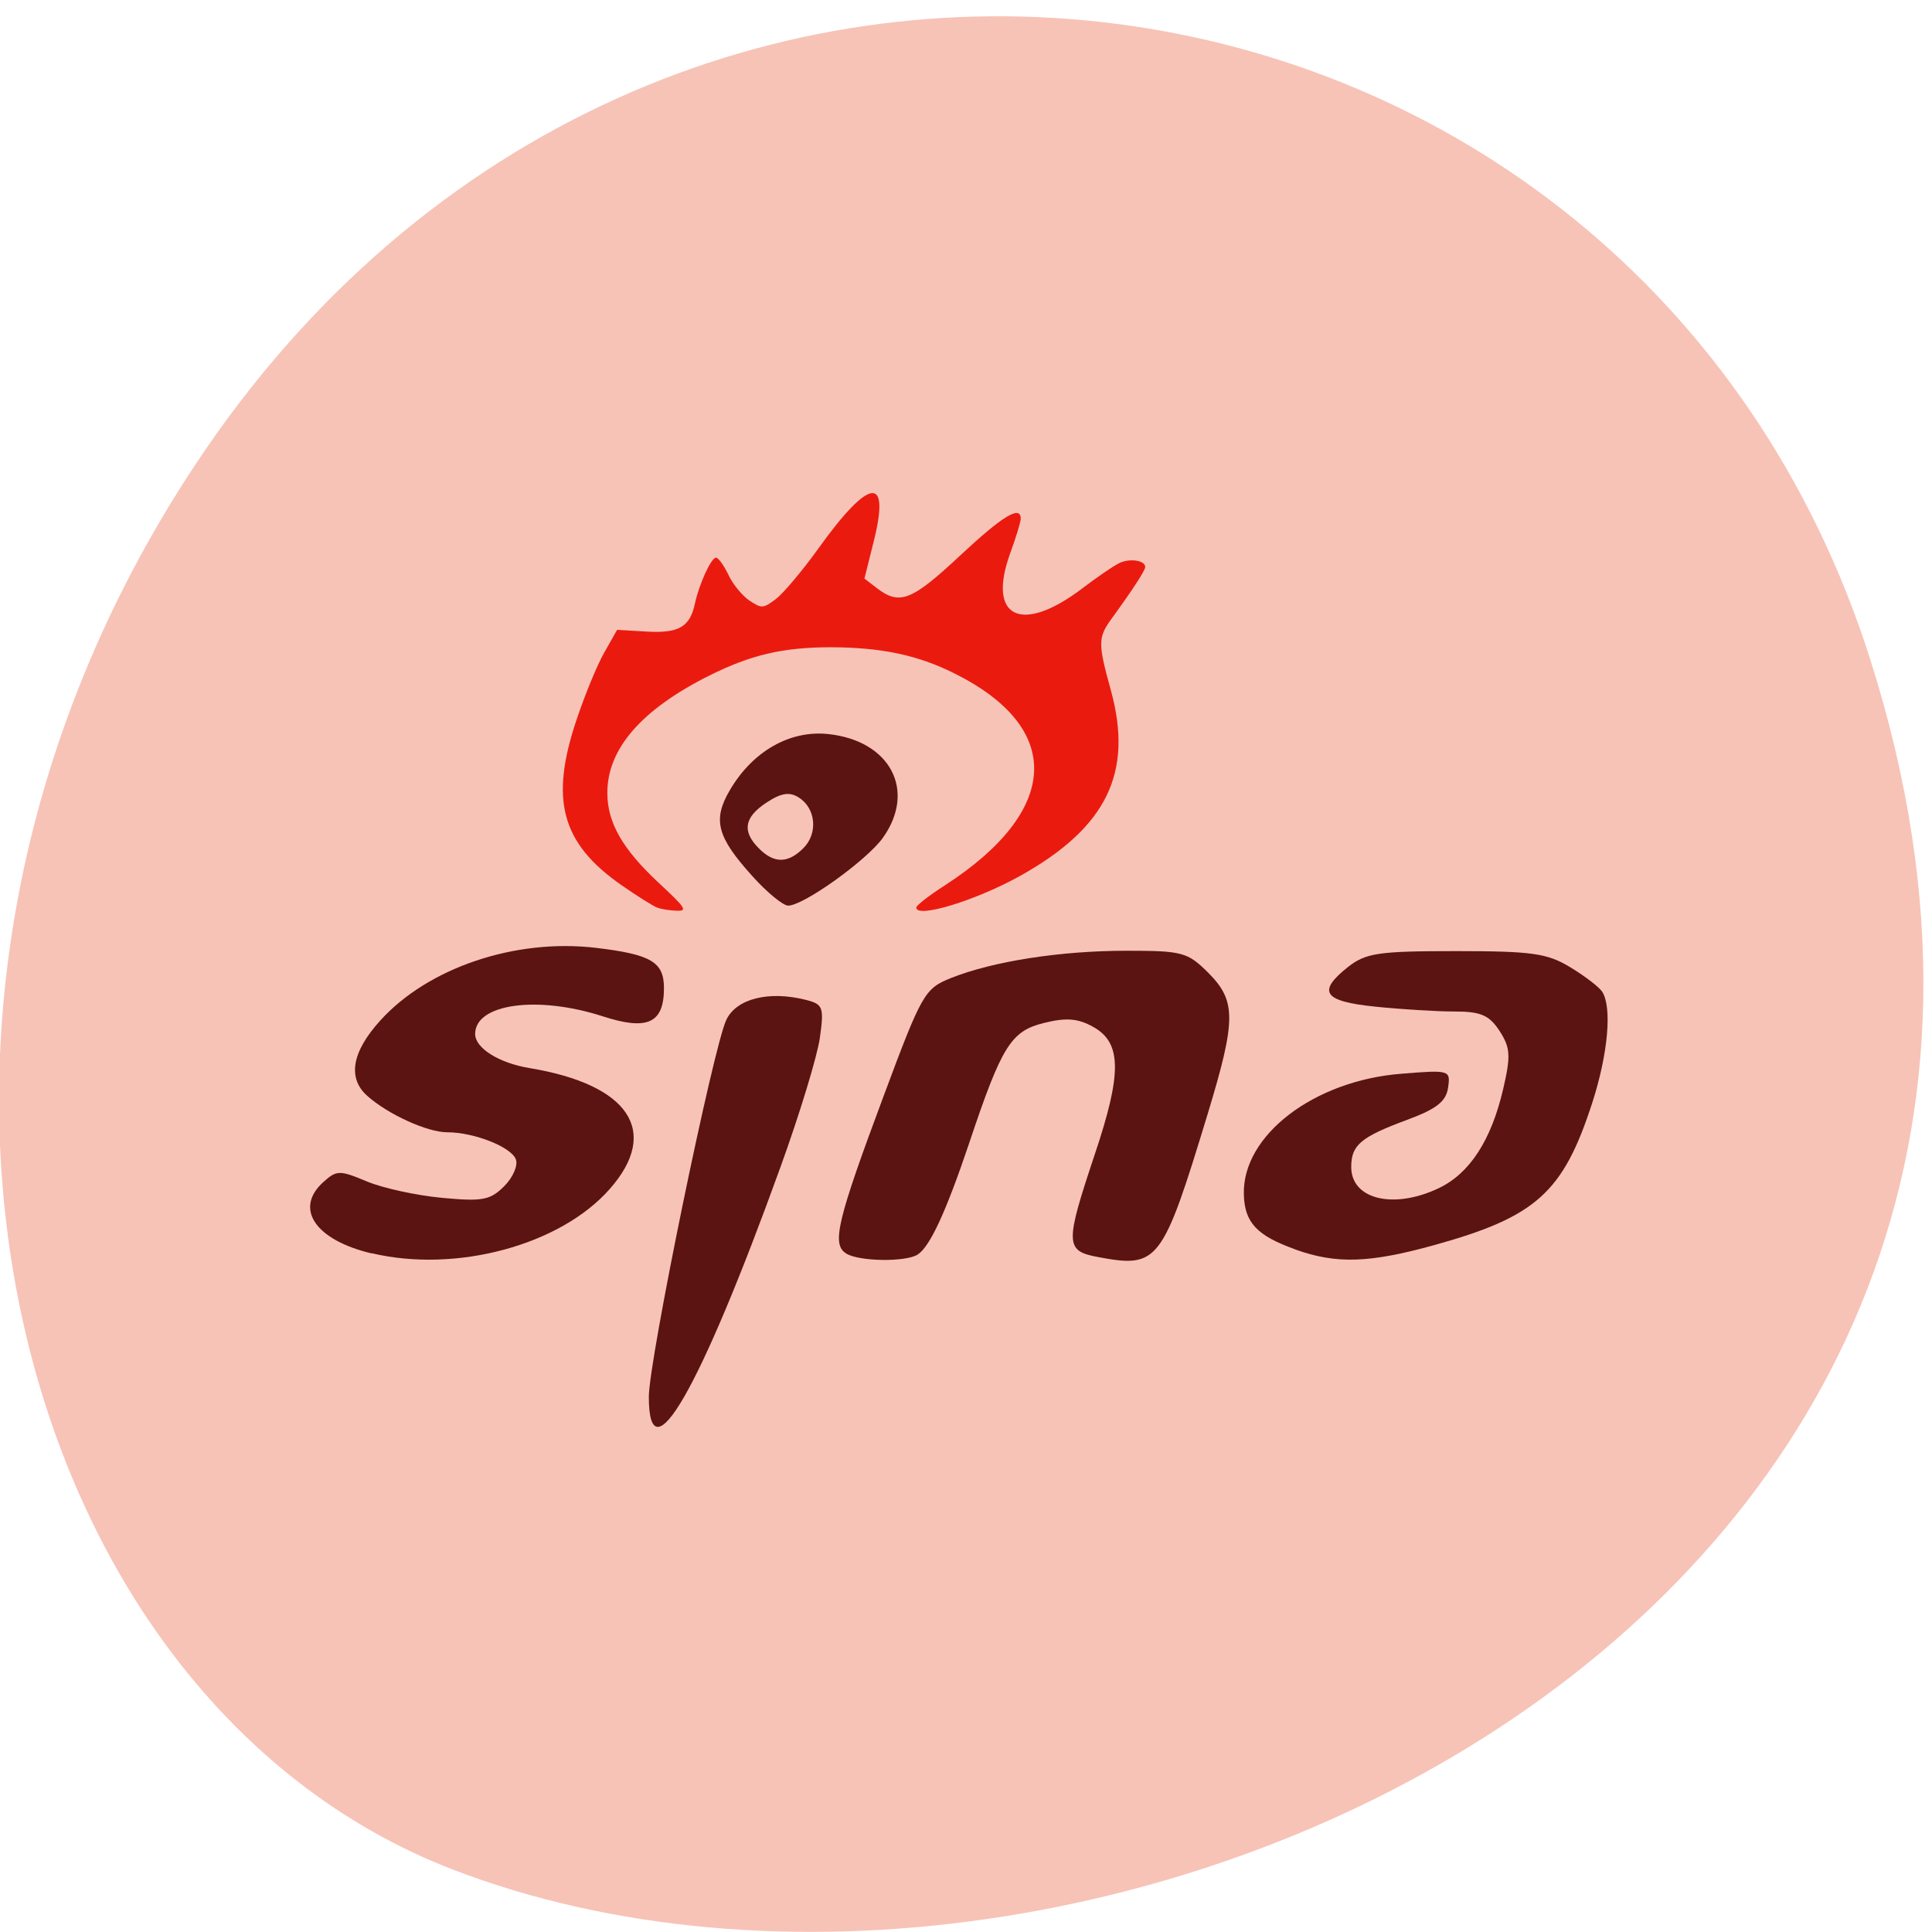 <svg xmlns="http://www.w3.org/2000/svg" viewBox="0 0 48 48"><path d="m 46.47 16.398 c 7.586 23.891 -19.406 36.14 -35.22 30.05 c -11.04 -4.25 -15.465 -21.19 -6.414 -34.879 c 11.414 -17.277 35.785 -13.602 41.633 4.824" fill="#f6beb1" fill-opacity="0.929"/><g fill="#5b1412"><path d="m 9.23 31.14 c -1.398 -0.332 -1.926 -1.113 -1.199 -1.77 c 0.332 -0.301 0.406 -0.301 1.078 -0.02 c 0.398 0.168 1.242 0.352 1.875 0.41 c 1 0.094 1.195 0.059 1.543 -0.289 c 0.215 -0.215 0.348 -0.516 0.289 -0.668 c -0.117 -0.309 -1.039 -0.672 -1.707 -0.672 c -0.488 0 -1.457 -0.438 -1.977 -0.898 c -0.504 -0.441 -0.395 -1.094 0.313 -1.875 c 1.188 -1.316 3.355 -2.047 5.363 -1.809 c 1.371 0.164 1.688 0.352 1.688 1 c 0 0.875 -0.41 1.063 -1.527 0.699 c -1.625 -0.523 -3.164 -0.309 -3.164 0.441 c 0 0.352 0.594 0.723 1.355 0.848 c 2.473 0.41 3.246 1.574 1.992 3 c -1.227 1.398 -3.816 2.098 -5.922 1.598"/><path d="m 16.12 34.703 c 0 -0.906 1.598 -8.68 1.926 -9.367 c 0.25 -0.523 1.051 -0.727 1.969 -0.496 c 0.434 0.109 0.461 0.18 0.355 0.941 c -0.063 0.453 -0.504 1.906 -0.984 3.227 c -2 5.535 -3.266 7.73 -3.266 5.695"/><path d="m 21.02 31.14 c -0.363 -0.227 -0.223 -0.813 0.945 -3.941 c 0.938 -2.516 1.01 -2.637 1.656 -2.898 c 1.043 -0.418 2.73 -0.68 4.367 -0.68 c 1.387 0 1.516 0.035 2.031 0.547 c 0.699 0.703 0.695 1.168 -0.016 3.512 c -1.125 3.699 -1.227 3.832 -2.723 3.551 c -0.82 -0.152 -0.824 -0.324 -0.082 -2.547 c 0.68 -2.023 0.672 -2.777 -0.039 -3.172 c -0.379 -0.211 -0.668 -0.234 -1.219 -0.098 c -0.824 0.203 -1.051 0.566 -1.863 2.992 c -0.57 1.691 -0.969 2.563 -1.277 2.762 c -0.289 0.191 -1.465 0.176 -1.781 -0.027"/><path d="m 32.18 31.04 c -0.953 -0.34 -1.258 -0.664 -1.277 -1.363 c -0.043 -1.465 1.734 -2.828 3.91 -3 c 1.207 -0.098 1.227 -0.09 1.164 0.344 c -0.047 0.34 -0.281 0.527 -0.996 0.793 c -1.176 0.434 -1.41 0.633 -1.41 1.18 c 0 0.805 1.051 1.059 2.172 0.527 c 0.773 -0.367 1.309 -1.195 1.605 -2.473 c 0.191 -0.824 0.176 -1.02 -0.094 -1.438 c -0.258 -0.391 -0.465 -0.48 -1.129 -0.48 c -0.445 0 -1.332 -0.055 -1.965 -0.121 c -1.289 -0.133 -1.445 -0.371 -0.66 -0.992 c 0.438 -0.34 0.754 -0.387 2.672 -0.387 c 1.891 0 2.27 0.055 2.836 0.398 c 0.363 0.219 0.719 0.492 0.797 0.609 c 0.25 0.387 0.148 1.543 -0.246 2.762 c -0.723 2.23 -1.391 2.832 -3.926 3.535 c -1.621 0.449 -2.43 0.473 -3.453 0.109"/><path d="m 18.695 21.77 c -0.883 -0.977 -0.996 -1.398 -0.563 -2.137 c 0.566 -0.969 1.496 -1.5 2.453 -1.395 c 1.535 0.168 2.184 1.402 1.352 2.574 c -0.398 0.559 -1.973 1.688 -2.355 1.688 c -0.125 0 -0.527 -0.328 -0.887 -0.73 m 1.266 -0.699 c 0.367 -0.367 0.309 -0.992 -0.117 -1.258 c -0.227 -0.145 -0.438 -0.113 -0.797 0.125 c -0.559 0.363 -0.617 0.719 -0.191 1.141 c 0.375 0.379 0.723 0.375 1.105 -0.008"/></g><path d="m 16.332 22.551 c -0.105 -0.039 -0.504 -0.289 -0.891 -0.559 c -1.496 -1.043 -1.789 -2.121 -1.113 -4.121 c 0.203 -0.609 0.512 -1.359 0.688 -1.664 l 0.316 -0.559 l 0.727 0.043 c 0.809 0.047 1.082 -0.113 1.207 -0.699 c 0.102 -0.477 0.402 -1.137 0.523 -1.137 c 0.059 0 0.195 0.191 0.309 0.426 c 0.109 0.238 0.348 0.523 0.523 0.641 c 0.305 0.199 0.336 0.199 0.656 -0.039 c 0.18 -0.137 0.66 -0.703 1.063 -1.266 c 1.258 -1.754 1.781 -1.824 1.371 -0.18 l -0.234 0.938 l 0.305 0.234 c 0.57 0.438 0.867 0.32 2.082 -0.816 c 1.047 -0.977 1.496 -1.25 1.496 -0.906 c 0 0.078 -0.117 0.465 -0.262 0.859 c -0.582 1.605 0.277 2.023 1.793 0.871 c 0.348 -0.266 0.758 -0.547 0.906 -0.621 c 0.254 -0.133 0.656 -0.078 0.656 0.09 c 0 0.086 -0.316 0.57 -0.805 1.242 c -0.375 0.512 -0.379 0.625 -0.047 1.828 c 0.559 2.043 -0.105 3.402 -2.25 4.602 c -1.098 0.613 -2.59 1.07 -2.586 0.789 c 0 -0.051 0.32 -0.301 0.711 -0.551 c 2.871 -1.859 2.961 -3.914 0.227 -5.27 c -0.906 -0.453 -1.813 -0.641 -3.059 -0.645 c -1.188 0 -1.988 0.188 -3.02 0.703 c -1.688 0.844 -2.535 1.82 -2.535 2.914 c 0 0.738 0.375 1.395 1.27 2.23 c 0.672 0.625 0.73 0.707 0.461 0.699 c -0.172 -0.004 -0.391 -0.039 -0.492 -0.078" fill="#eb1a0f"/></svg>